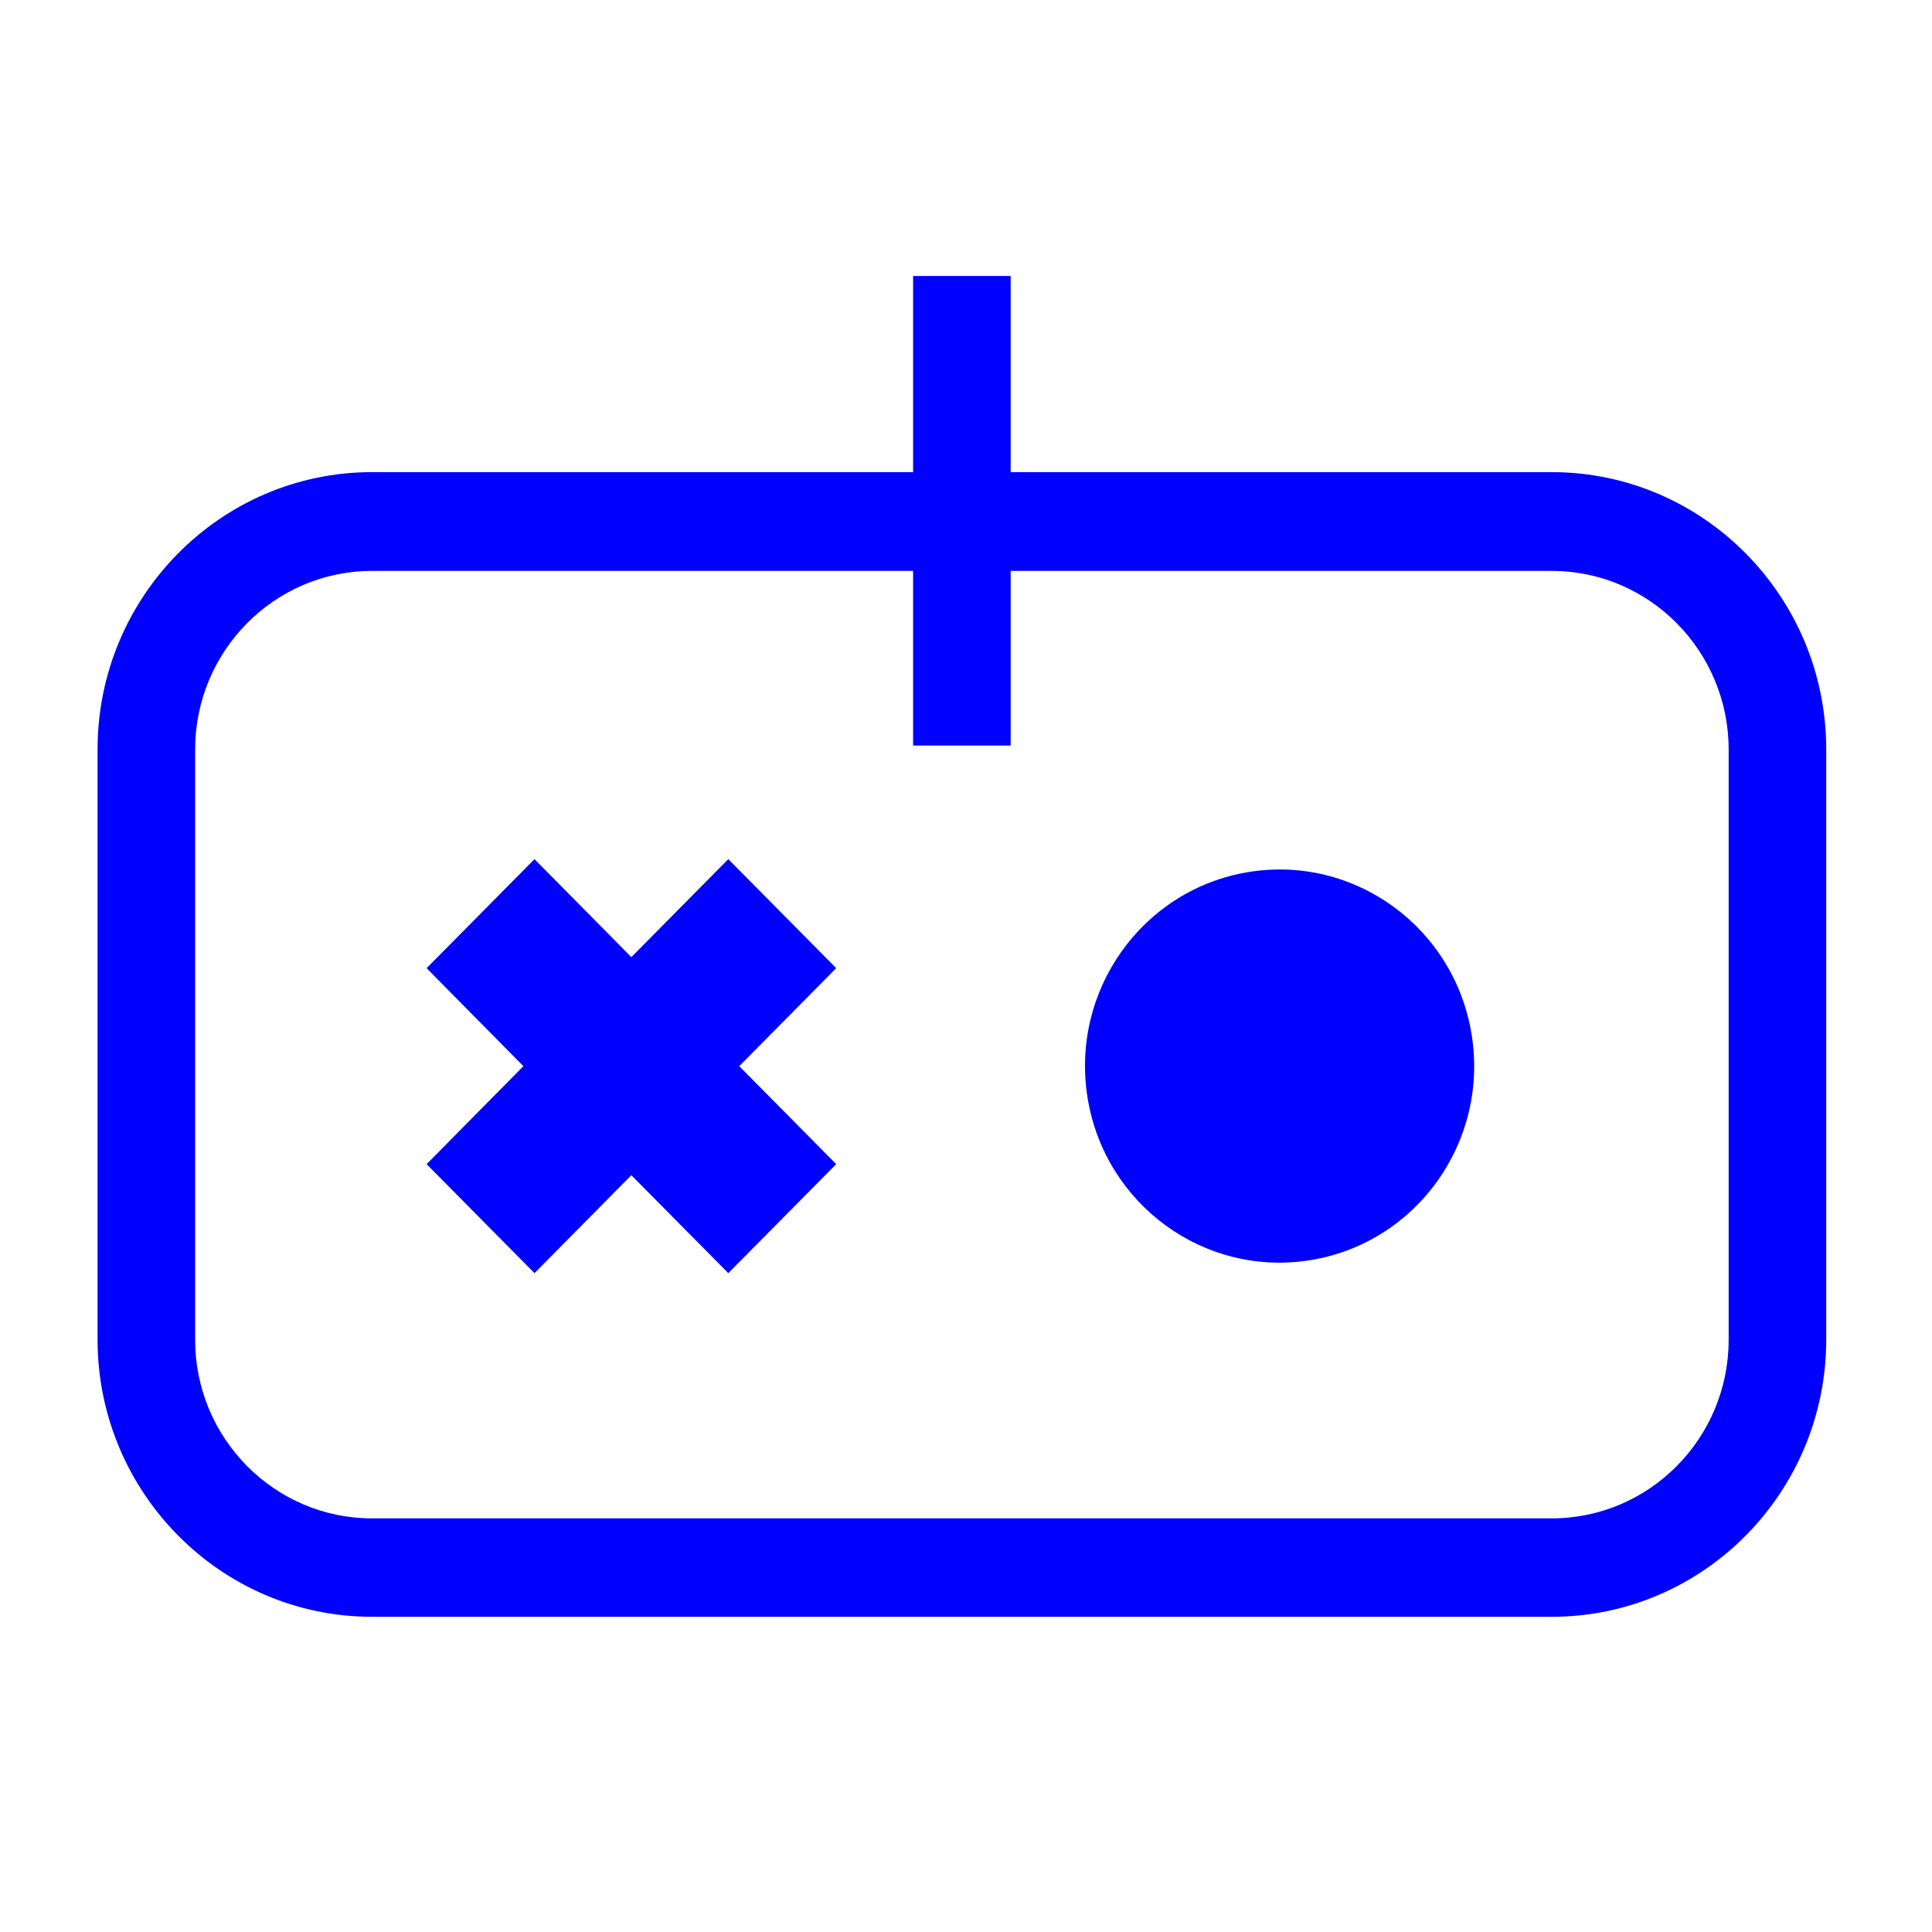 <svg width="32" height="32" viewBox="0 0 32 32" fill="none" xmlns="http://www.w3.org/2000/svg">
<path d="M25.703 7.82H16.74V4.571H15.124V7.82H6.161C3.656 7.82 1.616 9.881 1.616 12.411V22.188C1.616 24.718 3.656 26.779 6.161 26.779H25.703C28.212 26.779 30.248 24.718 30.248 22.188V12.411C30.248 9.881 28.209 7.82 25.703 7.82ZM28.632 22.191C28.632 23.824 27.316 25.149 25.703 25.149H6.161C4.545 25.149 3.232 23.82 3.232 22.191V12.415C3.232 10.782 4.548 9.456 6.161 9.456H15.124V12.349H16.74V9.456H25.703C27.32 9.456 28.632 10.785 28.632 12.415V22.191Z" fill="#0000FF"/>
<path d="M21.71 20.871C23.467 20.583 24.66 18.911 24.375 17.136C24.09 15.361 22.434 14.156 20.678 14.444C18.921 14.732 17.728 16.405 18.013 18.18C18.298 19.954 19.954 21.159 21.71 20.871Z" fill="#0000FF"/>
<path d="M12.063 14.23L10.457 15.853L8.853 14.23L7.066 16.036L8.669 17.659L7.066 19.282L8.853 21.087L10.457 19.465L12.063 21.087L13.85 19.282L12.244 17.659L13.85 16.036L12.063 14.23Z" fill="#0000FF"/>
</svg>
